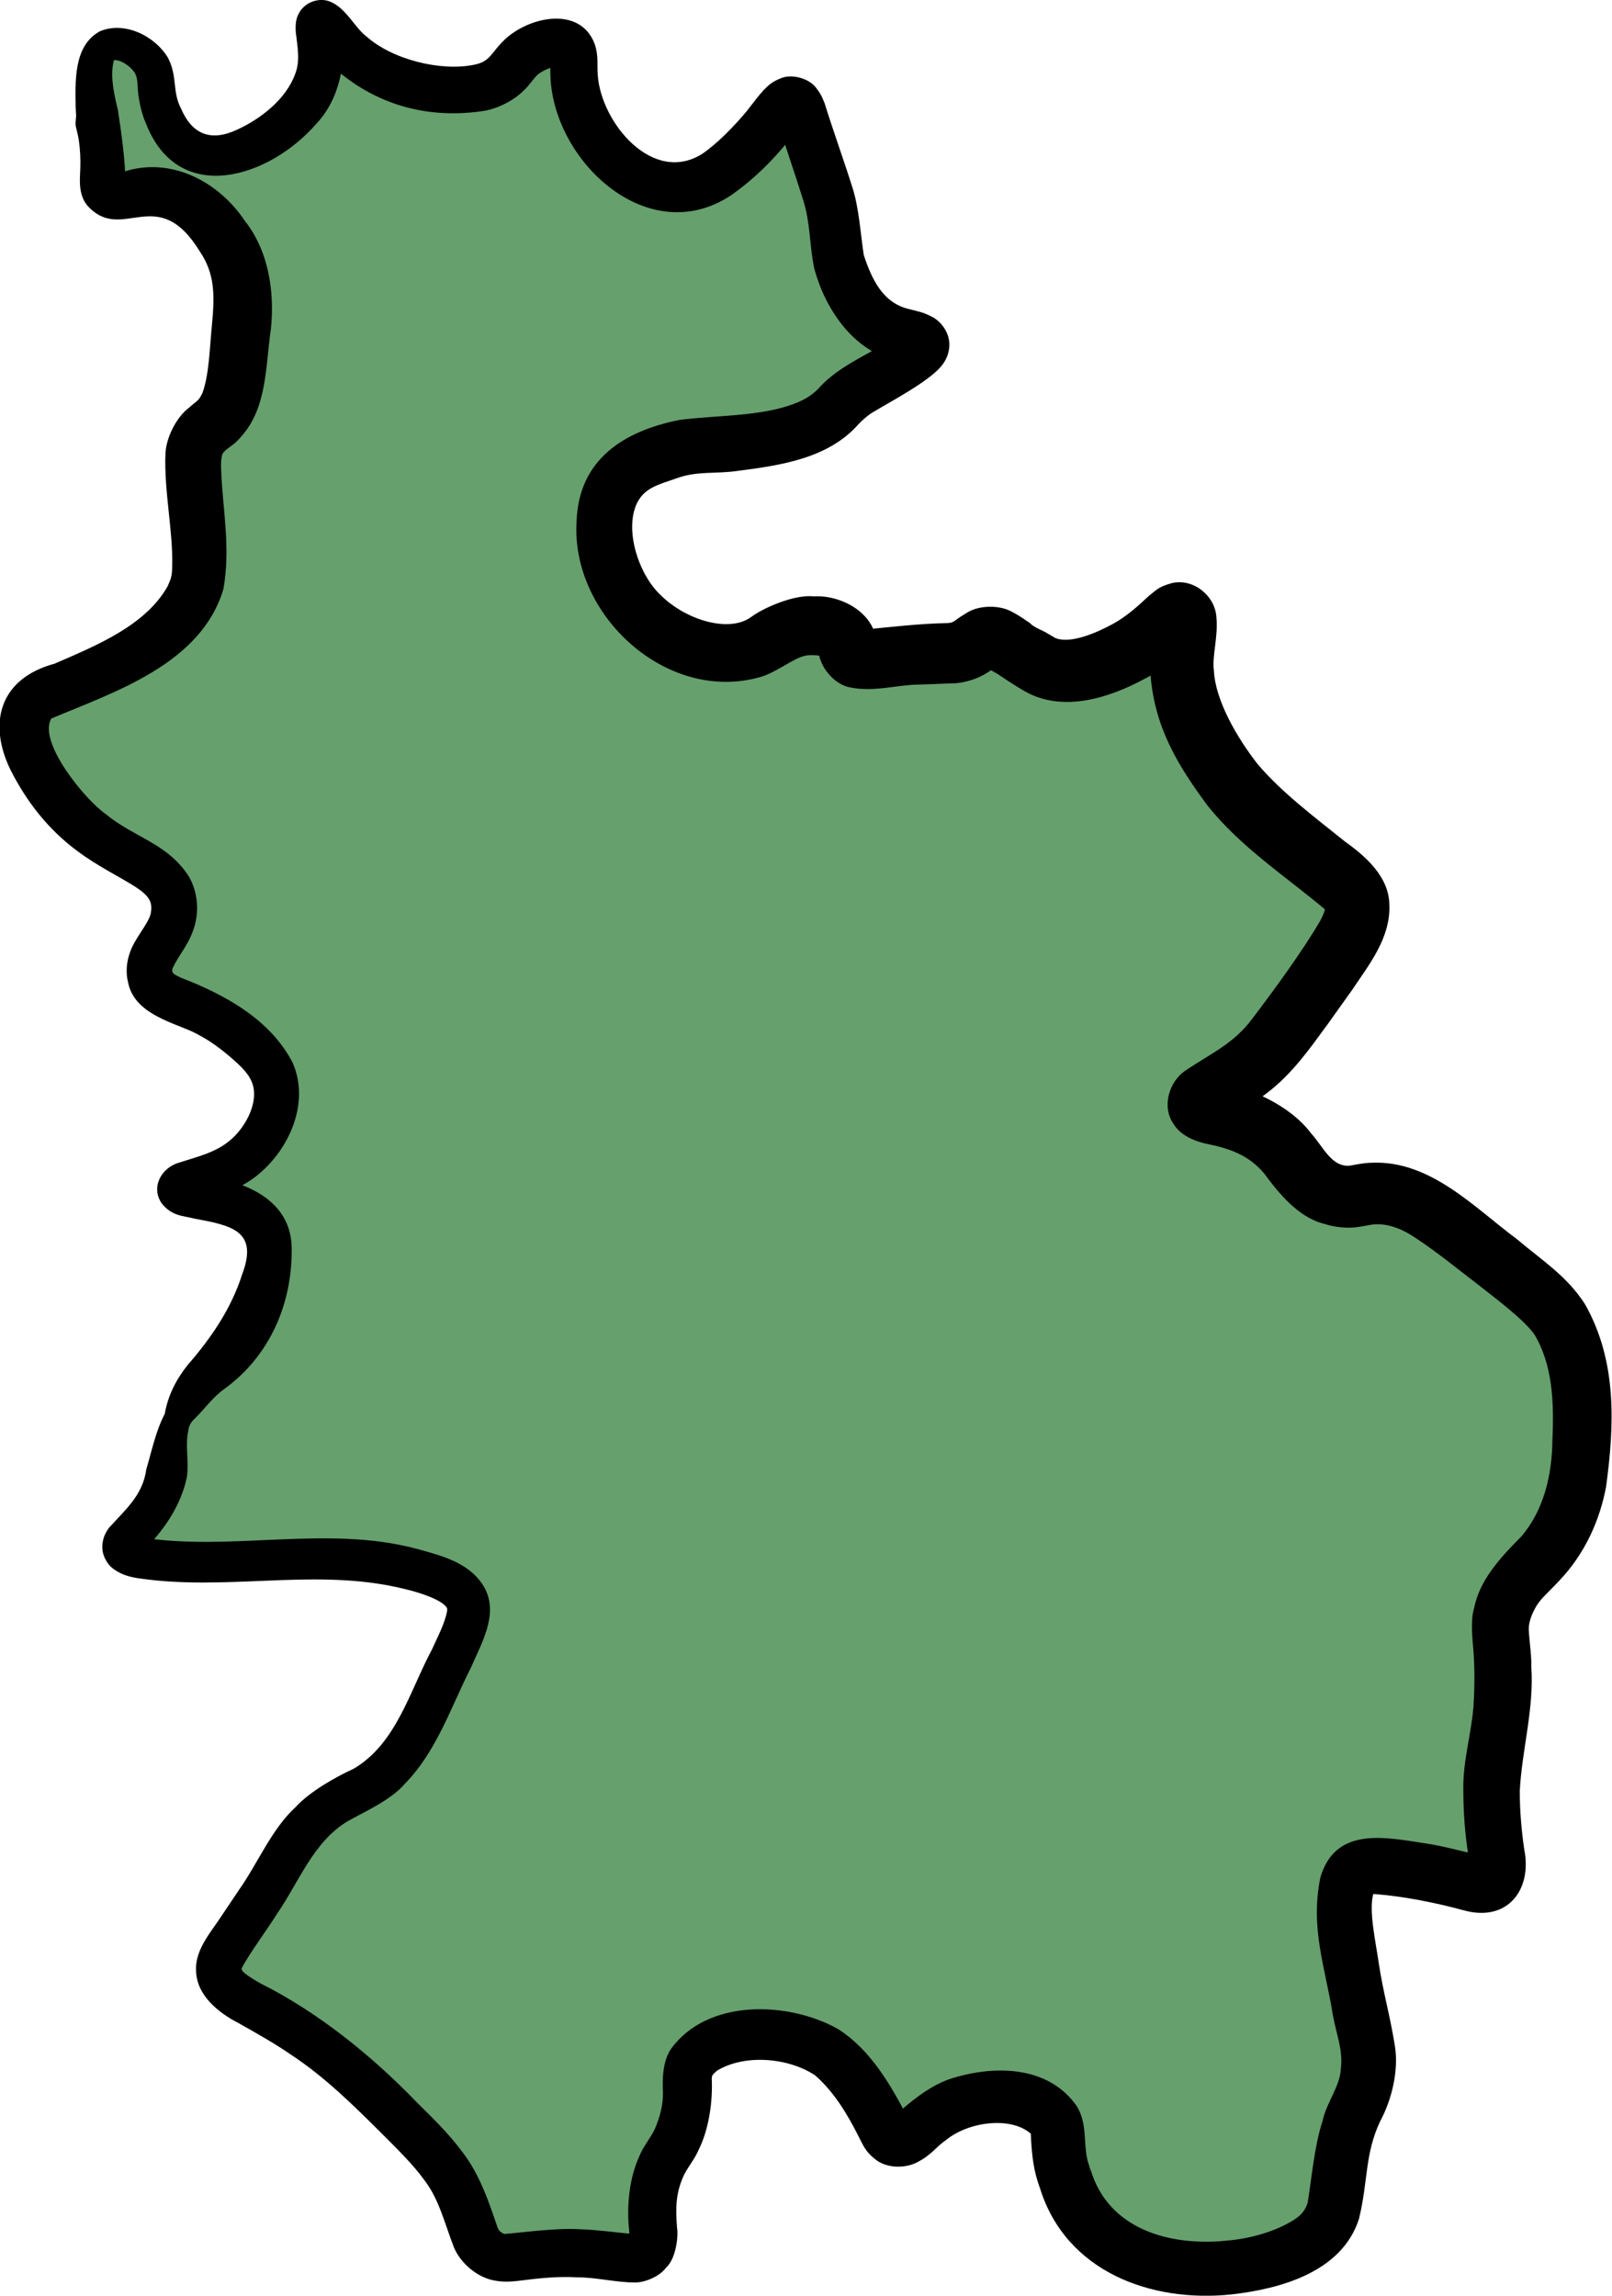<?xml version="1.0" encoding="UTF-8"?>
<svg id="_Слой_2" data-name="Слой 2" xmlns="http://www.w3.org/2000/svg" viewBox="0 0 143.14 203.86">
  <defs>
    <style>
      .cls-1, .cls-2 {
        stroke-width: 0px;
      }

      .cls-2 {
        fill: #66a06d;
      }
    </style>
  </defs>
  <g id="_Матвеевский" data-name="Матвеевский">
    <g>
      <path class="cls-2" d="M9.45,4.07c-1.69.8-1.12,5.13-1,6,.15,1.16.3,1.06.5,2.5.41,2.95-.14,3.83.5,4.5.94.99,2.62-.36,5,0,3.5.52,5.59,4.27,6,5,1.58,2.82,1.22,5.72.5,11.5-.1.78-.27,1.88-1,3-.74,1.13-1.37,1.24-2,2-1.2,1.45-.74,3.29-.5,6.5.28,3.79.42,5.69,0,7-1.24,3.82-5.55,6-8.5,7.5-3.9,1.97-5.7,1.74-6.5,3.5-1.11,2.45,1.11,5.7,2,7,4.33,6.36,10.4,6.06,11,10,.47,3.07-2.99,4.58-2,7,.89,2.16,3.86,1.48,8,5,1.41,1.2,2.61,2.24,3,4,.69,3.06-1.8,5.78-2,6-2.65,2.84-6.53,2.65-6.5,3.5.04,1.03,5.73.41,7.5,3.5.83,1.45.44,3.09,0,5-.85,3.63-3.36,6.45-4.5,7.5-.17.15-.54.49-1,1-.06.06-1.21,1.37-2,3-1.24,2.56-.63,4-1.5,6.5-1.28,3.66-3.91,4.31-3.5,5.5.19.56,1.12,1.44,13,1,4.39-.16,7.34-.39,11.5.5,4.62.99,5.64,2.1,6,3,.42,1.03.12,2.08-1.5,5.5-2.26,4.78-3.4,7.17-4.5,8.5-3.32,3.99-4.74,2.32-8.5,6.5-1.76,1.96-.84,1.65-5.5,8.5-1.62,2.38-2.13,3-2,4,.28,2.2,3.09,2.6,8,6,3,2.07,4.98,4.02,7,6,3.2,3.14,4.8,4.71,6,7,1.75,3.34,1.26,4.93,3,6,1.58.97,2.52,0,7,0,4.62,0,5.92,1.05,7,0,1.32-1.29-.29-3.21,1-7,.68-1.98,1.25-1.85,2-4,1.17-3.37.04-4.49,1-6,1.97-3.08,9.75-3.26,13,0,.3.3,1.71,1.78,3,4,1.11,1.9,1.2,2.75,2,3,1.39.44,2.32-1.77,5-3,3.09-1.42,7.49-1.09,9,1,.88,1.22.11,2.12,1,5,0,0,.68,2.2,2,4,3.57,4.89,12.41,5.4,18,3,2.01-.87,2.8-1.76,3-2,1.67-1.99.92-3.73,2-8,.9-3.59,1.7-3.42,2-6,.27-2.31-.28-3.22-1-7-1.05-5.55-1.82-9.61,0-11,.79-.6,2.19-.4,5,0,4.63.66,5.99,1.77,7,1,1.1-.84.13-2.63,0-7-.14-4.86.99-5.12,1-11,0-4.04-.52-4.21,0-6,.97-3.31,3.04-3.53,5-7,1.87-3.31,1.94-6.56,2-9,.06-2.61.14-6.34-2-10-.82-1.41-3.22-3.27-8-7-3.72-2.9-5.13-3.69-7-4-2.62-.43-2.96.6-5,0-3.35-.98-3.09-3.95-7-6-2.69-1.41-4.88-1.09-5-2-.11-.85,1.74-1.37,4-3,2.09-1.5,3.39-3.34,6-7,2.95-4.14,4.41-6.24,4-8-.33-1.42-1.31-1.85-4-4-3.92-3.15-6.49-5.21-8.5-8.5-1.34-2.2-3.15-5.16-3-9,.08-1.93.63-3.68,0-4-.6-.31-1.47,1.11-3.5,2.5-2.3,1.58-6.45,3.37-9,2-1.27-.68-2.5-1.5-2.5-1.5-1.01-.67-1.38-1-2-1-.8,0-1.15.54-2,1-.99.53-1.71.43-3.5.5-4.56.17-6.28,1-7,0-.37-.51-.04-.88-.5-1.5-.79-1.06-2.52-1.01-3-1-2.36.06-3.41,1.37-5,2-3.33,1.33-8.36-.53-11-4-2.39-3.14-3.25-8.15-1-11,1.1-1.39,2.65-1.9,4.5-2.5,2.72-.89,3.12-.2,8-1,2.91-.47,4.84-1.06,6.5-2.5.54-.47.36-.43,1-1,1.73-1.54,2.98-1.76,5.5-3.5,1.36-.94,1.54-1.25,1.5-1.5-.11-.71-1.82-.59-3.5-1.5-2.01-1.09-2.88-3.08-3.5-4.5-1.13-2.57-.26-2.95-1.5-7.5-.46-1.7-.43-1.07-1.5-4.5-.83-2.64-.96-3.37-1.5-3.5-.93-.22-1.64,1.71-4,4-1.64,1.59-3.26,3.17-5.5,3.5-3.01.44-5.99-1.55-7.5-3.5-2.4-3.09-2.5-6.5-2.5-6.5-.03-1.05.12-2-.5-2.5-.84-.68-2.52-.09-3.5.5-1.11.67-1.32,1.33-2,2-2.31,2.25-6.77,1.27-8,1-.89-.2-4.07-.9-6.5-3.5-.96-1.03-1.62-2.15-2-2-.44.18.31,1.92,0,4-.4,2.62-2.29,4.35-3,5-1.77,1.61-5.62,3.98-8.5,2.5-2.02-1.04-2.88-3.63-3-4-.62-1.86-.1-2.78-1-4-.83-1.12-2.49-1.98-3.5-1.5Z"/>
      <path class="cls-1" d="M10.06,5.34c.09-.01.03.05-.02.34-.23,1.3.11,2.77.43,4.1.28,1.83.66,4.46.66,6.32.03.06-.03-.23-.16-.38-.1-.15-.28-.26-.43-.31-.32-.05.03-.03.42-.15,4.19-1.39,8.44.85,10.78,4.35,2.14,2.71,2.66,6.38,2.31,9.65-.48,3.16-.29,6.95-2.67,9.55-.67.82-1.27.96-1.6,1.46-.09.12-.19.68-.14,1.51.13,3.44.86,6.93.19,10.56-2.01,6.66-9.7,9.11-15.28,11.47-1.21,2.11,3.06,7.28,4.88,8.51,2.44,2.04,5.45,2.55,7.35,5.53.74,1.31.89,2.84.54,4.23-.48,1.78-1.44,2.67-1.99,3.9-.17.48.24.59.75.85,3.87,1.49,7.94,3.7,9.92,7.57,1.51,3.51-.27,7.55-3,9.84-1.53,1.34-4.29,2.31-5.7,2.61.95-.65.75-2.26-.16-2.7-.05-.02.13.04.3.08,3.66.54,8.32,1.91,8.46,6.5.09,5-1.93,9.66-5.95,12.59-1.03.72-1.75,1.76-2.65,2.65-.32.28-.54.65-.58,1.08-.3,1.37.08,2.72-.13,4.14-.52,2.53-2.16,4.92-3.98,6.59-.02.04.13-.13.11-.52,0-.23-.22-.67-.43-.79-.1-.06.04.01.16.04,7.99,1.31,16.55-1.12,24.56,1.03,2.23.62,4.84,1.24,6.07,3.56,1.18,2.34-.36,4.88-1.24,6.94-1.79,3.51-3.04,7.44-5.87,10.34-1.24,1.46-3.57,2.49-5.07,3.33-3.06,1.82-4.32,5.35-6.28,8.21-.63,1.03-2.65,3.81-3.17,4.89,0,.04,0-.02,0,0,.03.09.02.13.08.21.13.21.87.71,1.64,1.13,5.11,2.57,9.87,6.42,13.84,10.54,1.35,1.34,2.76,2.68,4.04,4.4,1.57,2.03,2.38,4.52,3.14,6.74.12.24.15.27.26.36.14.11.32.2.36.19,2.01-.17,4.54-.54,6.67-.42,1.56.05,3.23.29,4.76.43.05,0,0,0-.11.04-.12.05-.15.1-.18.11-.01.02-.08.11-.08.14-.01.09.03-.18,0-.6-.23-2-.03-4.56.87-6.53.36-.94,1.04-1.7,1.41-2.5.44-1.03.73-2.09.72-3.21-.05-1.14-.06-2.74.71-3.89,3.24-4.48,10.39-4.24,14.8-1.79,2.93,1.85,4.76,5.05,6.28,8.01.06.1.07.07-.13-.11-.28-.26-.87-.3-1.09-.16,1.3-1.19,3.04-2.63,4.87-3.27,3.78-1.24,8.71-1.3,11.29,2.38,1.08,1.72.48,3.66,1.13,5.35,0,0,.11.7.11.7-.05-.71-.16-.79-.1-.67v.04s.04.08.04.08l.07.18c1.56,5.27,7.02,6.81,12.11,6.28,2.03-.17,4.25-.79,5.9-1.82.71-.45,1.01-.84,1.25-1.51.33-1.95.6-5.1,1.32-7.26.37-1.74,1.57-3.06,1.64-4.75.18-1.61-.38-2.87-.72-4.71-.68-4.27-2.02-7.64-1.11-12.18,1.32-4.55,5.72-3.6,9.29-3.05,1.74.25,3.51.78,5.13,1.12-.02,0-.1,0-.21.02-.4.07-.9.52-.95.9-.04.17,0,.07-.02-.13,0-.18-.04-.46-.08-.74-.31-1.95-.46-3.89-.46-5.86-.07-2.53.73-5.1.9-7.5.11-1.66.12-3.44-.02-5.12-.07-.76-.26-2.58.08-3.58.48-2.55,2.47-4.62,4.16-6.33,2.03-2.34,2.77-5.52,2.79-8.67.15-3.24.02-6.63-1.62-9.33-.98-1.33-3.25-3.03-4.76-4.22-1.93-1.48-3.9-3.09-5.73-4.29-1.07-.74-2.34-1.3-3.59-1.24-.33,0-.59.09-1.57.24-.93.15-2.12.01-2.99-.28-2.31-.56-4.08-2.77-5.34-4.48-1.19-1.4-2.6-2.1-4.84-2.57-1.11-.21-2.55-.72-3.2-1.82-1.1-1.57-.35-3.76.98-4.69,2.3-1.57,4.36-2.41,6.04-4.7,1.93-2.54,4.4-5.92,6-8.65.25-.47.41-.86.42-1.07,0,0,0,.05,0,.05,0-.03-.01-.03,0-.02,0,.03.05.08,0,.02-3.54-2.97-7.49-5.53-10.43-9.22-2.61-3.54-4.7-6.91-5.06-11.64-.1-1.65.19-3.51.31-4.42.02.13.03.16.07.3.4,1.39,2.31,2.04,3.41,1.3-1.3,1.15-2.7,2.38-4.31,3.21-3.1,1.67-7.21,3.03-10.6,1.13-.99-.56-2.03-1.28-2.97-1.9,0,0,.42.34.42.34l-.64-.44-.33-.22s.36.12.5.1c.14.01.45-.08.51-.13.11-.1-.58.45-1.29.82-.72.4-1.78.66-2.47.7-1.12.02-2.1.09-3.13.11-2.02.02-4.01.68-6.12.26-1.51-.26-2.85-1.96-2.85-3.43,0-.11,0-.01.03.12.04.14.1.26.15.33.16.23.29.24.17.2-.34-.08-1.23-.15-1.59-.02-.96.2-2.54,1.48-3.88,1.86-8.31,2.41-16.9-5.49-16.35-13.85.21-5.5,4.22-7.98,9.13-8.97,3.34-.43,7.14-.29,10.15-1.42.88-.33,1.57-.72,2.2-1.37,2.02-2.28,5.03-3.16,7.24-4.94,0,0,.13-.11.13-.11-.66.73-.46,2.25.44,2.77.26.14.07.03-.1,0l-.73-.2c-3.86-.75-6.44-4.65-7.37-8.24-.43-2.14-.32-3.92-.96-5.98-.73-2.35-1.58-4.73-2.27-7.05-.04-.15-.17-.31.04-.02.29.4,1.24.76,1.76.5.47-.2.36-.23.3-.13-.08.07-.22.25-.36.42-1.74,2.26-3.5,4.14-5.9,5.83-7.31,4.83-15.7-2.95-16.02-10.51,0,0-.01-.31-.01-.31v-.41s0-.66,0-.66c0-.16-.03-.24,0-.14.02.09.2.36.37.46.38.2.32.06.07.13-.45.07-1.3.44-1.62.77-.17.14-.37.45-.85,1.01-.94,1.08-2.35,1.84-3.7,2.13-4.96.8-9.52-.42-13.23-3.58-.94-.83-1.73-1.93-2.25-2.55.27.21.61.29.99.29.52,0,1.15-.35,1.41-.82.24-.46.19-.48.22-.64,0-.1,0-.06,0,.03.57,2.85-.14,6.31-2.22,8.47-4.13,4.74-12.15,7.34-15.07.02-.46-1.02-.73-2.35-.77-3.42-.03-.51-.07-.75-.17-.98-.24-.62-1.36-1.41-1.93-1.29h0ZM8.84,2.79c2.24-.96,4.94.43,6.08,2.35.86,1.68.36,2.99,1.15,4.49.99,2.31,2.64,2.95,4.91,1.92,2.15-.97,4.41-2.72,5.23-4.98.45-1.15.22-2.31.06-3.67-.03-.24-.04-.82.06-1.18.01-.09.12-.4.27-.64.09-.14.12-.21.28-.37.59-.64,1.59-.88,2.37-.59,1.45.53,2.3,2.4,3.26,3.09,2.32,2.1,6.69,3.15,9.58,2.54,1.44-.27,1.5-1.04,2.63-2.14,2.11-2.1,6.76-3.18,8.08.28.37,1.07.2,1.84.28,2.78.28,4.2,4.89,9.8,9.31,6.97,1.33-.92,2.8-2.43,3.9-3.75,0,0,.92-1.18.92-1.18.18-.23.36-.45.63-.74.29-.26.56-.66,1.52-1.03.99-.41,2.55.05,3.13.89.53.69.58,1.01.73,1.33.79,2.54,1.67,4.95,2.46,7.45.6,1.84.73,4.16,1.02,6.04.72,2.16,1.7,4.31,4.12,4.82.84.24,1.04.19,2.07.73.88.54,1.54,1.6,1.39,2.74-.14,1.08-.78,1.75-1.43,2.29-1.57,1.29-3.77,2.43-5.36,3.39-.4.23-.95.72-1.25,1.04-2.69,3.06-6.92,3.66-10.69,4.15-2,.3-3.65-.02-5.52.68-1.56.55-2.74.8-3.44,2.13-1.19,2.39.11,6.41,2.1,8.25,2.21,2.19,6.05,3.36,8.01,1.92,1.07-.8,3.82-2.03,5.6-1.83,2.3-.14,5.41,1.4,5.54,4.19.01.15.02.06-.04-.13-.06-.2-.17-.4-.26-.52-.15-.27-.67-.56-.92-.58,2.34-.23,5.19-.56,7.57-.59.32-.04.27-.04.45-.12.2-.09.28-.24,1.27-.83,1.07-.65,2.87-.66,3.93-.06.91.48,1.17.73,1.59.99.44.46,1.11.63,1.62.96,0,0,.58.34.58.34.12.08.12.05.17.08,1.34.48,3.65-.53,5.03-1.29,1.17-.64,2.17-1.53,3.18-2.48.66-.5.78-.78,2.01-1.13,1.89-.48,3.86,1.08,3.99,2.98.18,1.79-.4,3.46-.22,4.78.13,2.7,2.12,6.05,3.88,8.3,2.19,2.58,5.12,4.75,7.77,6.89,1.78,1.27,3.9,3.1,3.93,5.59.13,2.98-1.86,5.4-3.3,7.57,0,0-2.17,3.04-2.17,3.04-1.59,2.17-3.15,4.42-5.42,6.14-1.32,1.03-2.73,1.72-3.86,2.45.39-.36.66-.93.58-1.79-.07-.73-.57-1.45-1.21-1.73,2.93.57,6.49,2.07,8.42,4.62,1.07,1.17,1.79,2.97,3.38,2.89.25-.02,1.18-.26,2.09-.27,5.18-.19,9.09,4.03,12.82,6.79,2.15,1.83,4.44,3.26,6.04,5.77,2.87,5.06,2.62,10.75,1.87,16.24-.53,2.81-1.74,5.58-3.71,7.83-.98,1.12-1.93,1.92-2.34,2.53-.38.58-.74,1.33-.8,2.03-.06.66.27,2.63.21,3.51.28,3.72-.84,7.48-1.02,11.11,0,1.67.15,3.51.4,5.18.71,3.53-1.45,6.48-5.37,5.4-2.46-.67-5.28-1.23-7.73-1.43-.47-.06-.81.09-.42-.08.04-.02.1-.07.12-.08.01,0,.02-.01.03-.02.01-.03.03-.02.03-.03,0,0-.03.04-.06.16-.44,1.5.23,4.37.48,6.17.4,2.67.99,4.57,1.44,7.4.34,2.2-.31,4.78-1.31,6.63-1.39,2.94-1.06,5.3-1.89,8.69-1.52,4.72-6.99,6.21-11.33,6.7-7.16.75-14.7-2.04-16.99-9.43,0,0-.09-.25-.09-.25-.02-.07-.05-.15-.07-.21.05.08-.08-.04-.13-.78l.11.7c-.46-1.33-.58-2.92-.64-4.31-1.84-1.59-5.6-1.02-7.51.56-.95.64-1.28,1.33-2.61,2-1.04.53-2.71.56-3.75-.33-.86-.69-1.03-1.25-1.41-1.96-1-2-2.2-3.98-3.86-5.44-2.39-1.59-6.25-1.91-8.71-.43-.15.13-.29.25-.4.4-.06.11-.05.05-.08.3.1,1.97-.23,4.46-1.15,6.31-.38.9-1.03,1.62-1.38,2.4-.65,1.49-.7,2.79-.55,4.55.13.78-.1,2.77-.99,3.56-.56.76-1.89,1.32-2.77,1.3-1.71-.01-3.4-.46-5.08-.46-1.86-.1-3.4.08-5.32.32-.52.05-1.22.13-2.08-.04-1.55-.29-2.99-1.56-3.57-2.93-.84-2.16-1.32-4.32-2.68-6.05-.95-1.31-2.26-2.6-3.58-3.92-2.69-2.69-5.22-5.18-8.22-7.16-1.49-1.02-3.02-1.88-4.71-2.83-1.7-.88-3.68-2.43-3.71-4.64-.1-1.9,1.43-3.53,2.3-4.9,0,0,1.55-2.31,1.55-2.31,1.64-2.33,2.87-5.36,4.99-7.3,1.26-1.38,3.57-2.68,5.13-3.39,3.82-2.23,5-6.92,6.99-10.63.49-1.09,1.14-2.32,1.33-3.38.02-.22.02-.18-.04-.33-.49-.72-2.54-1.36-3.63-1.61-7.32-1.86-14.67-.05-22.22-.79-1.37-.18-2.78-.18-3.96-1.2-.41-.4-.75-1.07-.76-1.63-.05-.87.33-1.47.57-1.82,1.53-1.69,3.02-2.93,3.33-5.21.47-1.57.84-3.41,1.64-4.93.28-1.62,1.01-3.05,2.02-4.32,2.09-2.4,3.89-5.03,4.85-8.06,1.49-3.92-1.01-4.35-4.25-4.96-1.06-.27-1.95-.21-2.87-1.32-1.03-1.45-.05-3.21,1.53-3.65,1.64-.53,3.24-.89,4.52-1.98,1.04-.86,1.9-2.28,2.09-3.56.2-1.4-.34-2.25-1.43-3.27-1.33-1.22-2.59-2.16-4.12-2.87-1.97-.86-5.09-1.67-5.6-4.34-.22-.85-.12-1.82.13-2.52.39-1.32,1.68-2.63,1.89-3.6.16-.96-.04-1.52-1.53-2.45-1.41-.88-3.27-1.79-4.94-3.04-2.58-1.89-4.54-4.38-5.99-7.25-2.03-4.17-.96-8.1,3.9-9.42,3.64-1.58,8.07-3.36,10.05-6.87.31-.67.4-.96.41-1.76.09-3.12-.73-6.68-.6-10.01.05-1.39.95-3.25,2.1-4.1.84-.75.8-.54,1.19-1.31.61-1.68.64-4.13.84-6.03.25-2.68.27-4.53-1.08-6.54-3.81-6.18-6.85-.63-9.97-4.05-.85-1-.67-2.4-.64-3.3.03-.84-.01-1.68-.13-2.51-.06-.42-.13-.62-.28-1.29-.03-.31.02-.6.04-.87l-.04-.75c-.03-2.25-.21-5.41,2.06-6.72h0Z"/>
    </g>
  </g>
</svg>